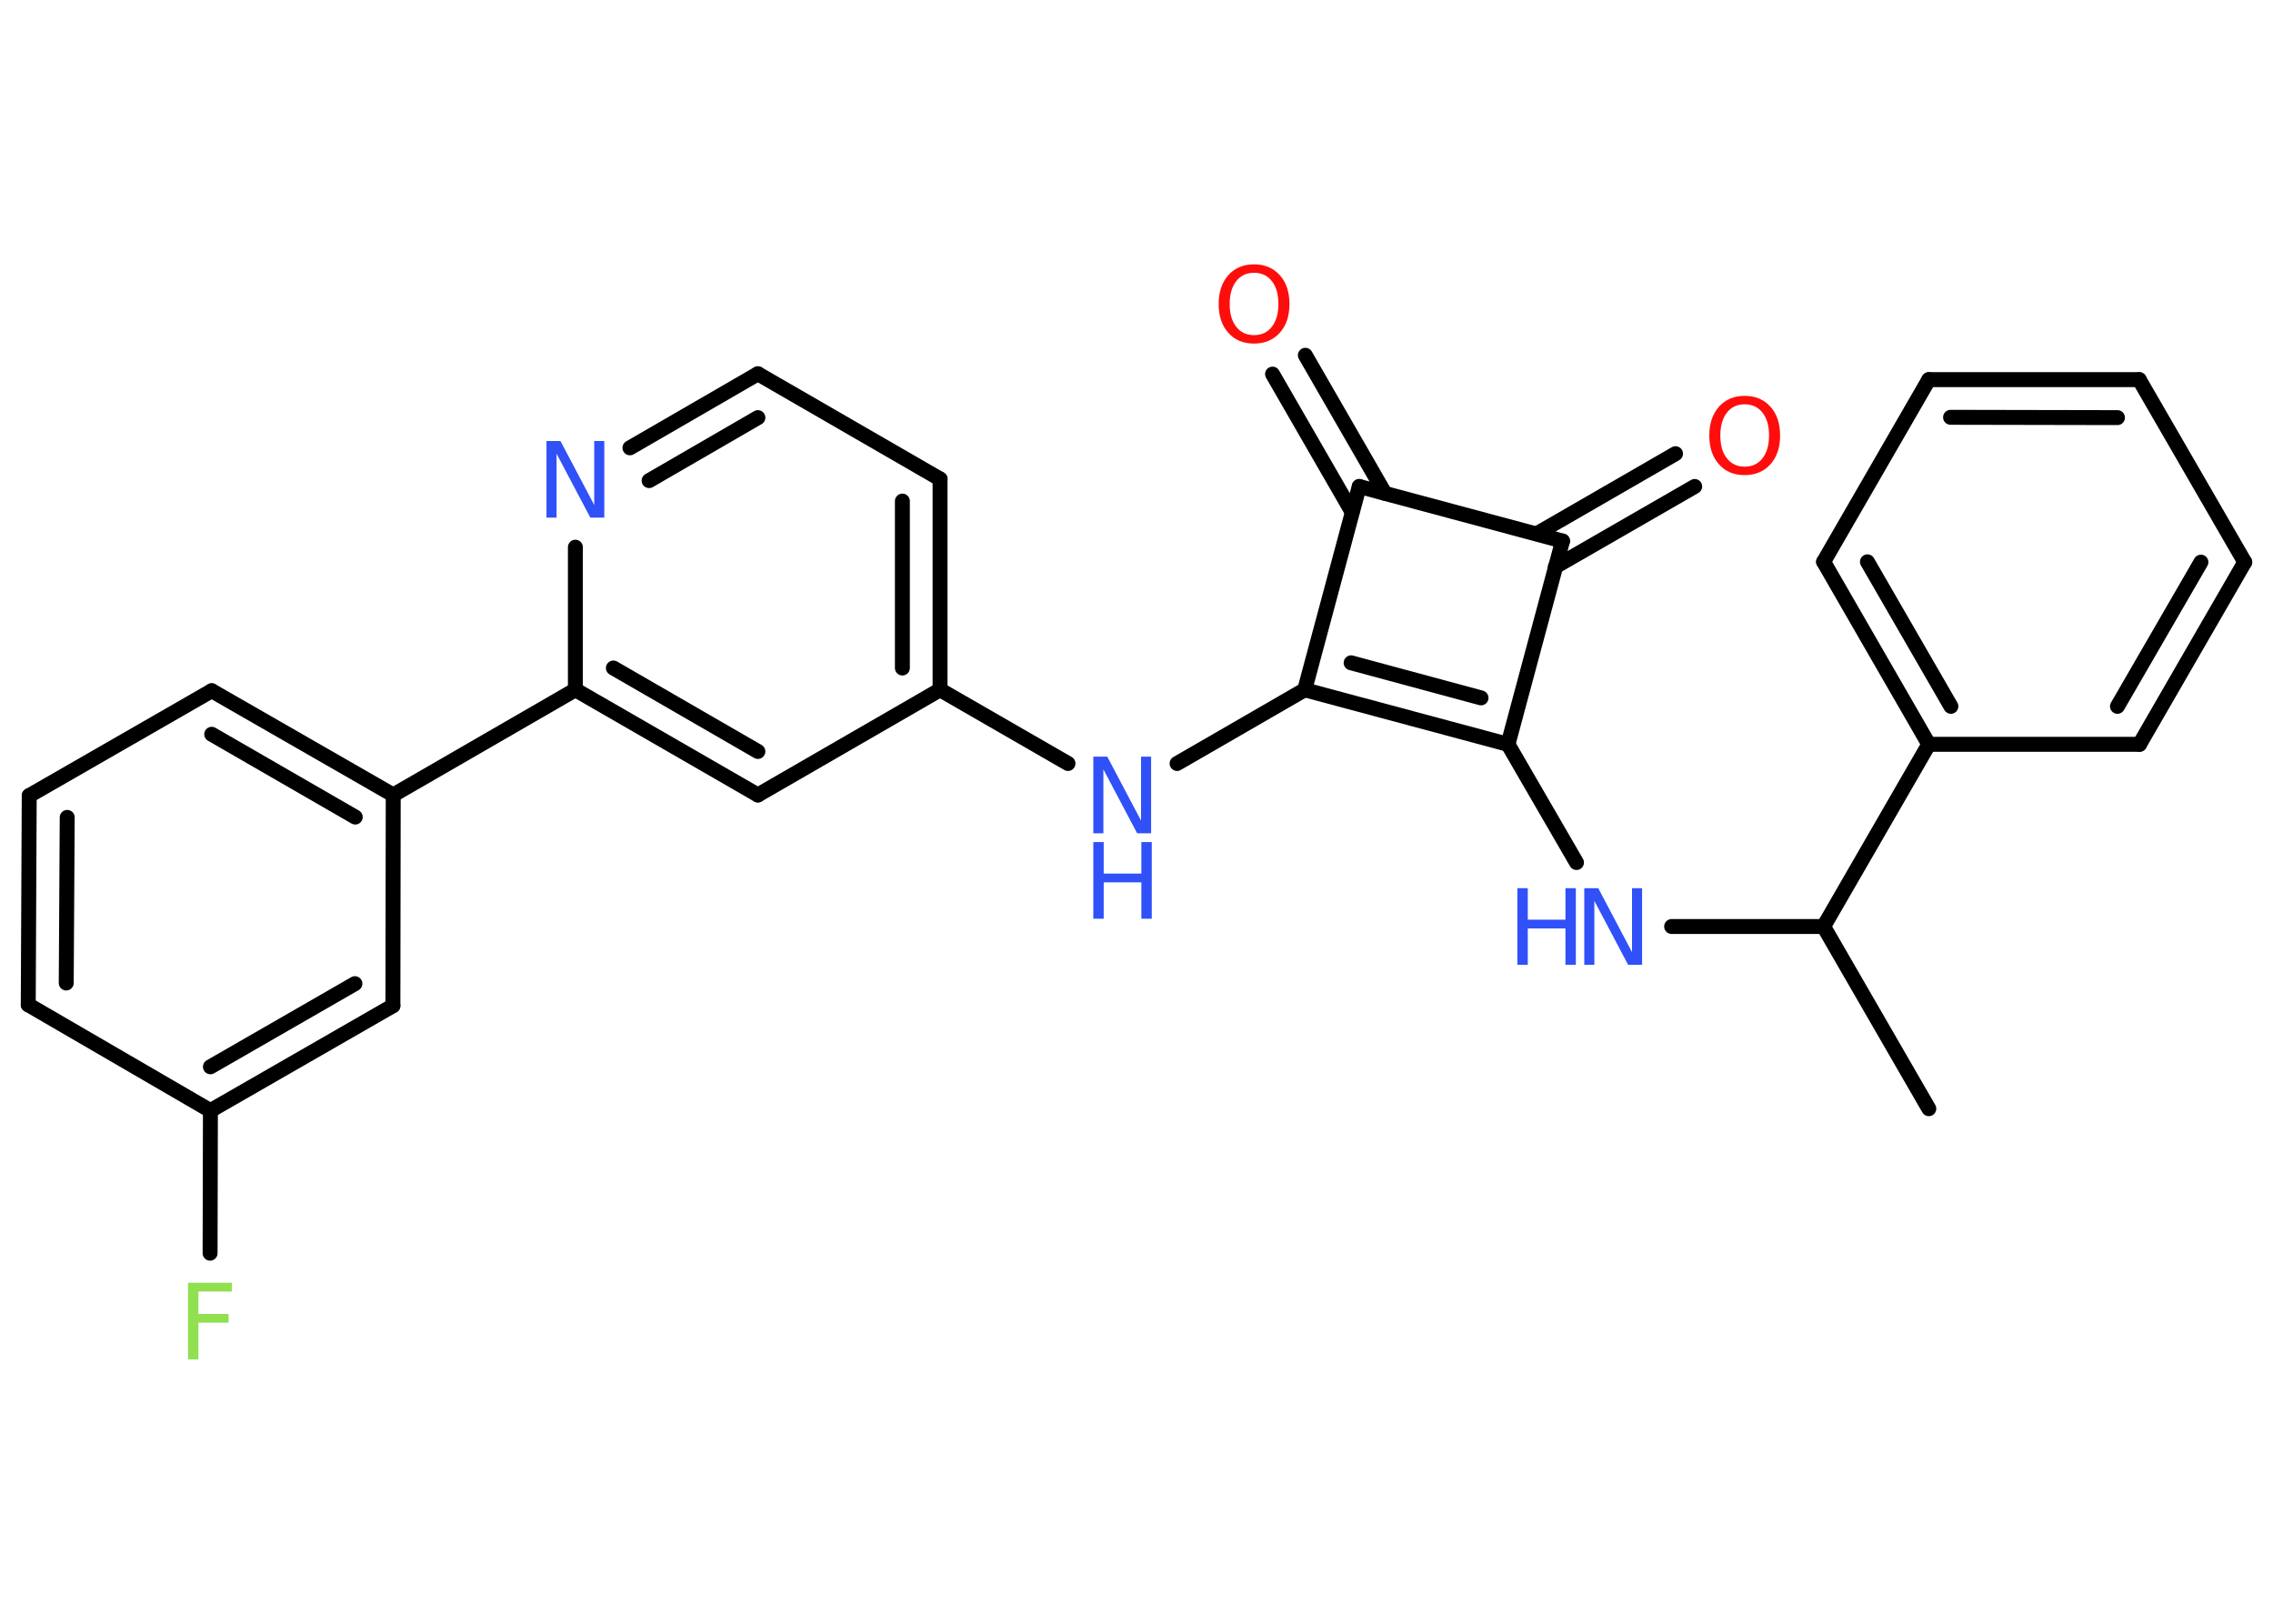 <?xml version='1.0' encoding='UTF-8'?>
<!DOCTYPE svg PUBLIC "-//W3C//DTD SVG 1.1//EN" "http://www.w3.org/Graphics/SVG/1.1/DTD/svg11.dtd">
<svg version='1.2' xmlns='http://www.w3.org/2000/svg' xmlns:xlink='http://www.w3.org/1999/xlink' width='70.0mm' height='50.0mm' viewBox='0 0 70.0 50.0'>
  <desc>Generated by the Chemistry Development Kit (http://github.com/cdk)</desc>
  <g stroke-linecap='round' stroke-linejoin='round' stroke='#000000' stroke-width='.46' fill='#3050F8'>
    <rect x='.0' y='.0' width='70.0' height='50.0' fill='#FFFFFF' stroke='none'/>
    <g id='mol1' class='mol'>
      <line id='mol1bnd1' class='bond' x1='59.4' y1='34.14' x2='56.16' y2='28.53'/>
      <line id='mol1bnd2' class='bond' x1='56.16' y1='28.53' x2='51.48' y2='28.53'/>
      <line id='mol1bnd3' class='bond' x1='48.55' y1='26.56' x2='46.44' y2='22.92'/>
      <g id='mol1bnd4' class='bond'>
        <line x1='40.18' y1='21.24' x2='46.44' y2='22.92'/>
        <line x1='41.61' y1='20.41' x2='45.61' y2='21.49'/>
      </g>
      <line id='mol1bnd5' class='bond' x1='40.18' y1='21.24' x2='36.25' y2='23.51'/>
      <line id='mol1bnd6' class='bond' x1='32.89' y1='23.51' x2='28.95' y2='21.24'/>
      <g id='mol1bnd7' class='bond'>
        <line x1='28.95' y1='21.24' x2='28.95' y2='14.75'/>
        <line x1='27.79' y1='20.57' x2='27.79' y2='15.43'/>
      </g>
      <line id='mol1bnd8' class='bond' x1='28.95' y1='14.75' x2='23.34' y2='11.51'/>
      <g id='mol1bnd9' class='bond'>
        <line x1='23.34' y1='11.51' x2='19.4' y2='13.79'/>
        <line x1='23.34' y1='12.86' x2='19.99' y2='14.8'/>
      </g>
      <line id='mol1bnd10' class='bond' x1='17.72' y1='16.85' x2='17.72' y2='21.24'/>
      <line id='mol1bnd11' class='bond' x1='17.72' y1='21.24' x2='12.11' y2='24.48'/>
      <g id='mol1bnd12' class='bond'>
        <line x1='12.11' y1='24.48' x2='6.52' y2='21.27'/>
        <line x1='10.94' y1='25.16' x2='6.52' y2='22.61'/>
      </g>
      <line id='mol1bnd13' class='bond' x1='6.52' y1='21.27' x2='.9' y2='24.5'/>
      <g id='mol1bnd14' class='bond'>
        <line x1='.9' y1='24.5' x2='.87' y2='30.94'/>
        <line x1='2.07' y1='25.17' x2='2.04' y2='30.27'/>
      </g>
      <line id='mol1bnd15' class='bond' x1='.87' y1='30.94' x2='6.48' y2='34.2'/>
      <line id='mol1bnd16' class='bond' x1='6.48' y1='34.2' x2='6.47' y2='38.59'/>
      <g id='mol1bnd17' class='bond'>
        <line x1='6.48' y1='34.2' x2='12.1' y2='30.97'/>
        <line x1='6.48' y1='32.85' x2='10.93' y2='30.29'/>
      </g>
      <line id='mol1bnd18' class='bond' x1='12.11' y1='24.48' x2='12.1' y2='30.97'/>
      <g id='mol1bnd19' class='bond'>
        <line x1='17.72' y1='21.24' x2='23.34' y2='24.48'/>
        <line x1='18.89' y1='20.57' x2='23.34' y2='23.14'/>
      </g>
      <line id='mol1bnd20' class='bond' x1='28.95' y1='21.24' x2='23.34' y2='24.48'/>
      <line id='mol1bnd21' class='bond' x1='40.18' y1='21.24' x2='41.86' y2='14.98'/>
      <g id='mol1bnd22' class='bond'>
        <line x1='41.64' y1='15.77' x2='39.19' y2='11.52'/>
        <line x1='42.65' y1='15.19' x2='40.2' y2='10.94'/>
      </g>
      <line id='mol1bnd23' class='bond' x1='41.86' y1='14.98' x2='48.12' y2='16.66'/>
      <line id='mol1bnd24' class='bond' x1='46.44' y1='22.92' x2='48.12' y2='16.66'/>
      <g id='mol1bnd25' class='bond'>
        <line x1='47.32' y1='16.44' x2='51.6' y2='13.97'/>
        <line x1='47.9' y1='17.45' x2='52.19' y2='14.98'/>
      </g>
      <line id='mol1bnd26' class='bond' x1='56.16' y1='28.53' x2='59.4' y2='22.92'/>
      <g id='mol1bnd27' class='bond'>
        <line x1='56.16' y1='17.3' x2='59.4' y2='22.92'/>
        <line x1='57.51' y1='17.3' x2='60.08' y2='21.75'/>
      </g>
      <line id='mol1bnd28' class='bond' x1='56.16' y1='17.3' x2='59.4' y2='11.69'/>
      <g id='mol1bnd29' class='bond'>
        <line x1='65.88' y1='11.69' x2='59.4' y2='11.69'/>
        <line x1='65.21' y1='12.86' x2='60.07' y2='12.85'/>
      </g>
      <line id='mol1bnd30' class='bond' x1='65.88' y1='11.69' x2='69.13' y2='17.31'/>
      <g id='mol1bnd31' class='bond'>
        <line x1='65.89' y1='22.92' x2='69.13' y2='17.31'/>
        <line x1='65.21' y1='21.75' x2='67.78' y2='17.31'/>
      </g>
      <line id='mol1bnd32' class='bond' x1='59.4' y1='22.92' x2='65.89' y2='22.92'/>
      <g id='mol1atm3' class='atom'>
        <path d='M48.79 27.35h.43l1.04 1.97v-1.97h.31v2.36h-.43l-1.04 -1.97v1.97h-.31v-2.36z' stroke='none'/>
        <path d='M46.73 27.35h.32v.97h1.16v-.97h.32v2.36h-.32v-1.12h-1.16v1.12h-.32v-2.36z' stroke='none'/>
      </g>
      <g id='mol1atm6' class='atom'>
        <path d='M33.67 23.3h.43l1.04 1.97v-1.97h.31v2.36h-.43l-1.04 -1.97v1.97h-.31v-2.36z' stroke='none'/>
        <path d='M33.67 25.93h.32v.97h1.16v-.97h.32v2.36h-.32v-1.12h-1.16v1.12h-.32v-2.36z' stroke='none'/>
      </g>
      <path id='mol1atm10' class='atom' d='M16.83 13.58h.43l1.04 1.97v-1.97h.31v2.36h-.43l-1.04 -1.97v1.97h-.31v-2.36z' stroke='none'/>
      <path id='mol1atm17' class='atom' d='M5.79 39.5h1.35v.27h-1.03v.69h.93v.27h-.93v1.13h-.32v-2.36z' stroke='none' fill='#90E050'/>
      <path id='mol1atm21' class='atom' d='M38.62 8.4q-.35 .0 -.55 .26q-.2 .26 -.2 .7q.0 .45 .2 .7q.2 .26 .55 .26q.35 .0 .55 -.26q.2 -.26 .2 -.7q.0 -.45 -.2 -.7q-.2 -.26 -.55 -.26zM38.62 8.14q.49 .0 .79 .33q.3 .33 .3 .89q.0 .56 -.3 .89q-.3 .33 -.79 .33q-.5 .0 -.79 -.33q-.3 -.33 -.3 -.89q.0 -.55 .3 -.89q.3 -.33 .79 -.33z' stroke='none' fill='#FF0D0D'/>
      <path id='mol1atm23' class='atom' d='M53.73 12.45q-.35 .0 -.55 .26q-.2 .26 -.2 .7q.0 .45 .2 .7q.2 .26 .55 .26q.35 .0 .55 -.26q.2 -.26 .2 -.7q.0 -.45 -.2 -.7q-.2 -.26 -.55 -.26zM53.73 12.19q.49 .0 .79 .33q.3 .33 .3 .89q.0 .56 -.3 .89q-.3 .33 -.79 .33q-.5 .0 -.79 -.33q-.3 -.33 -.3 -.89q.0 -.55 .3 -.89q.3 -.33 .79 -.33z' stroke='none' fill='#FF0D0D'/>
    </g>
  </g>
</svg>
